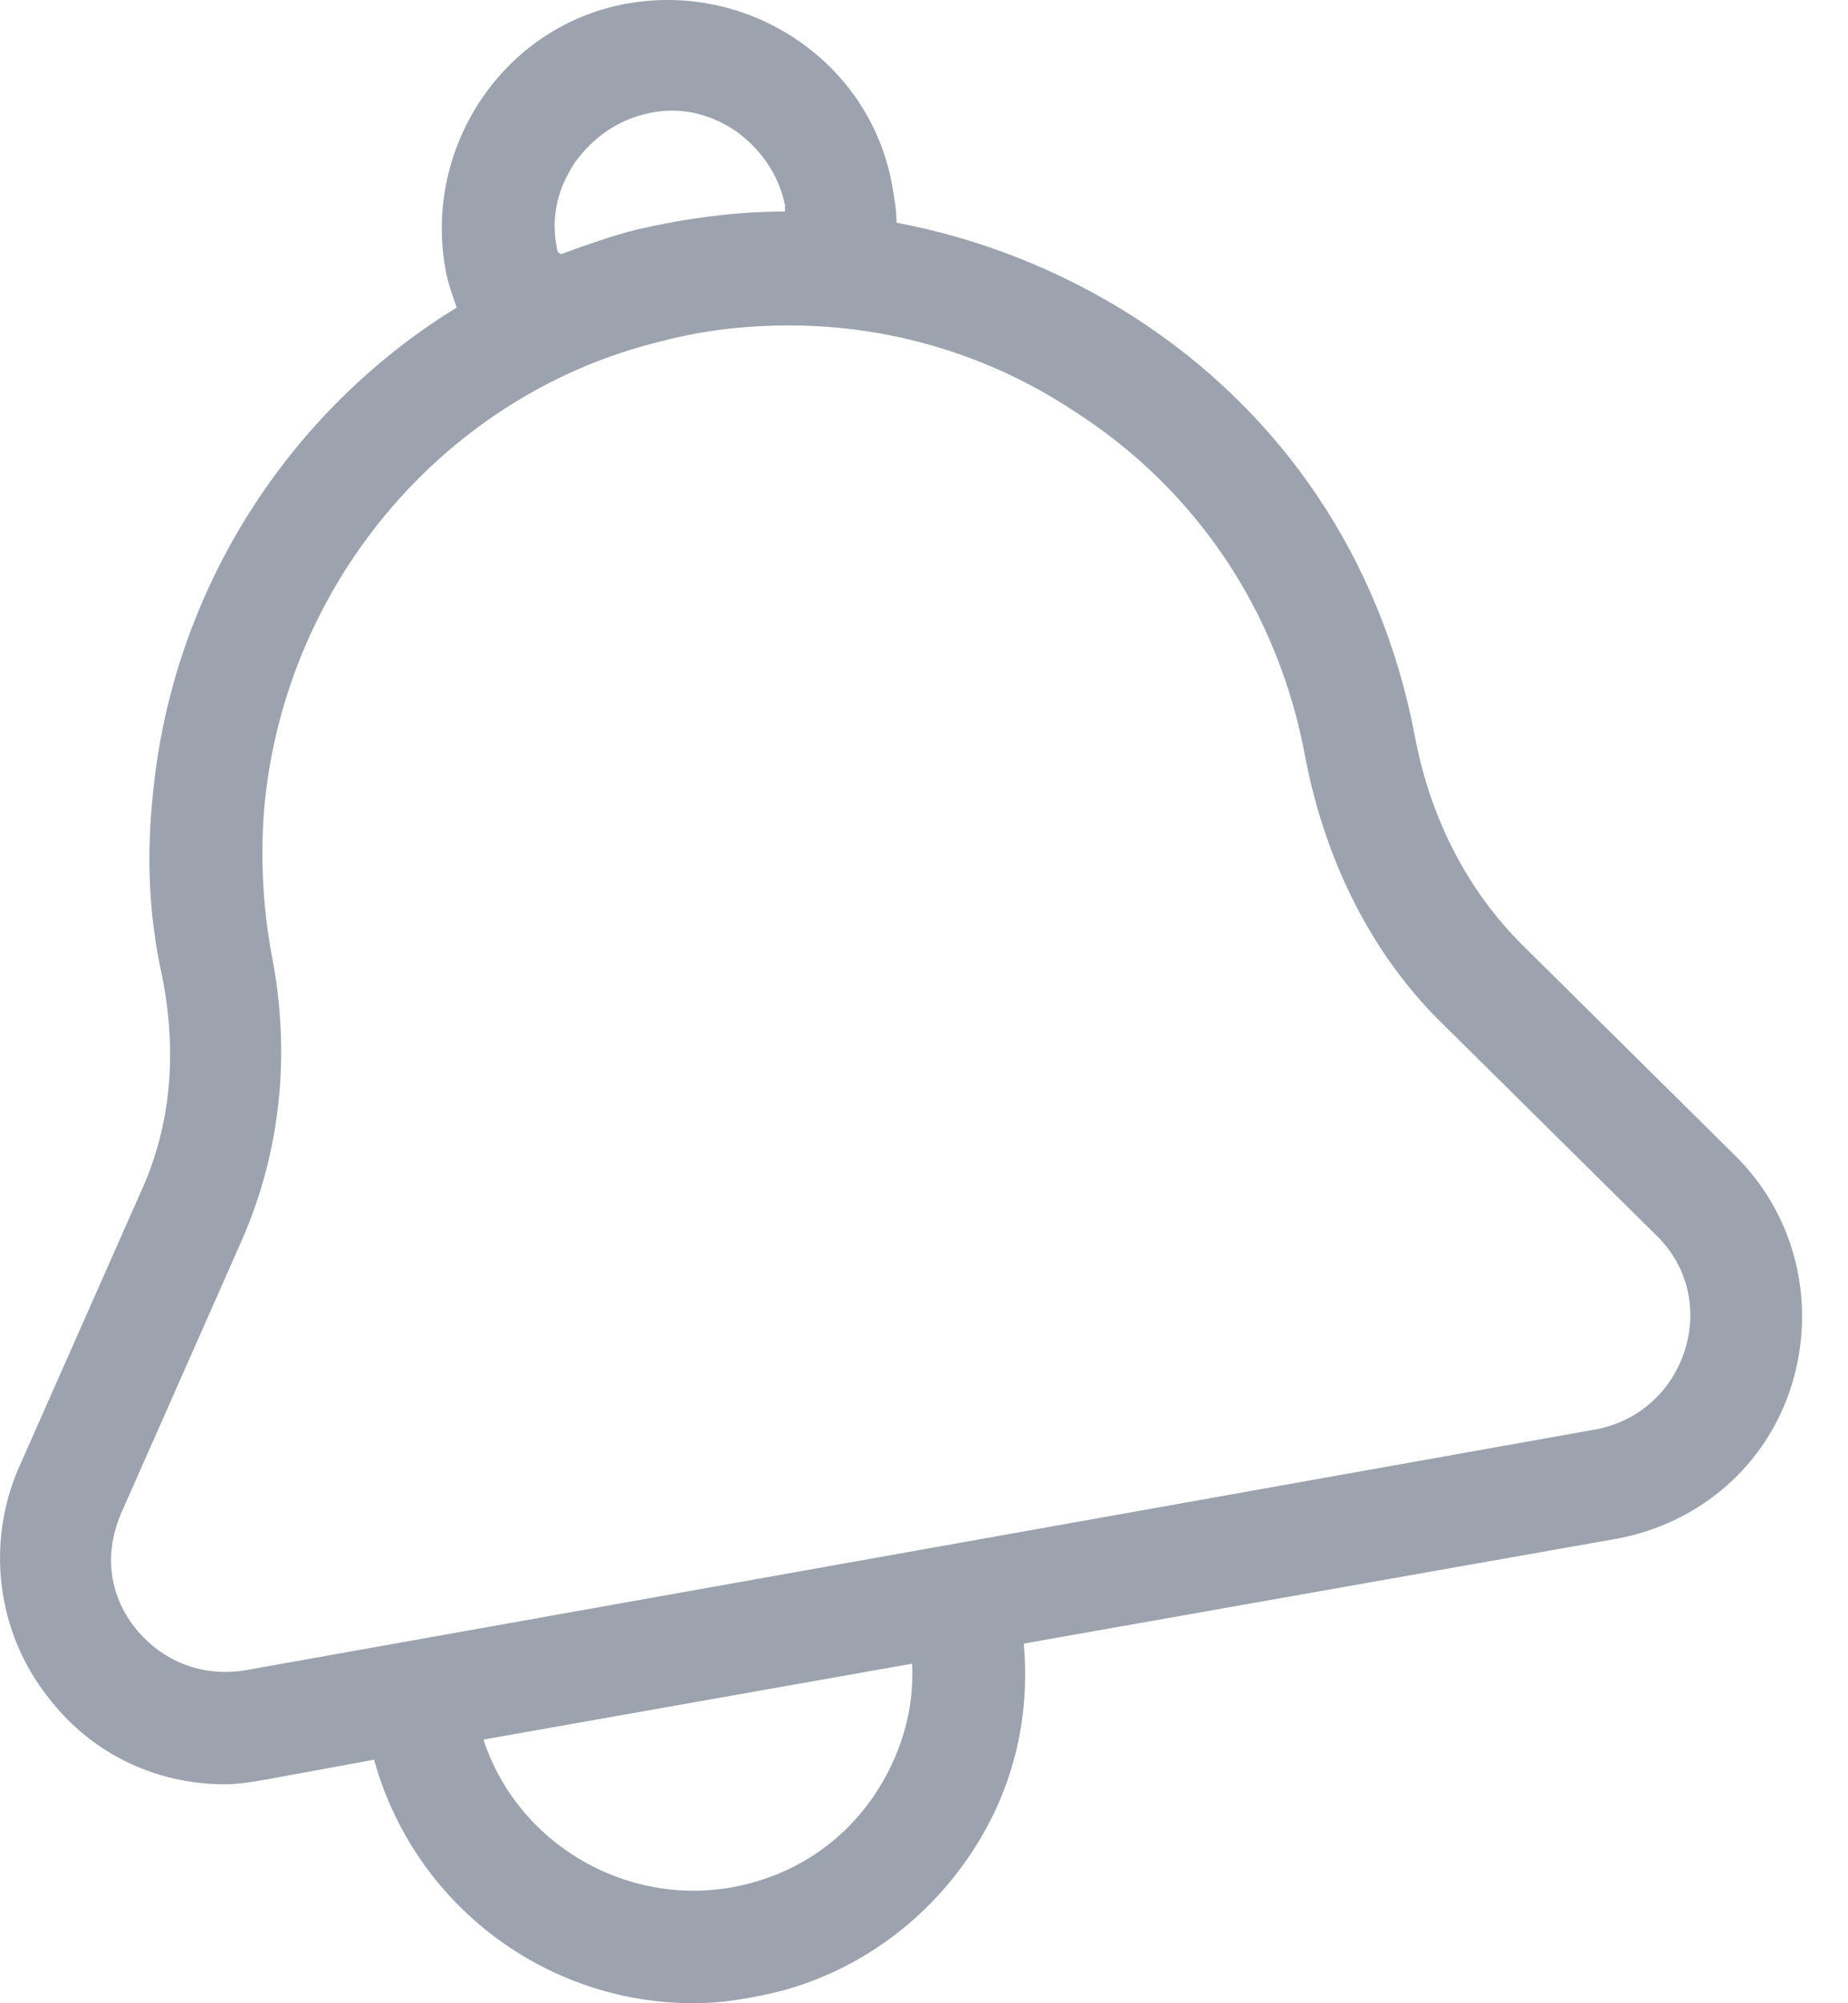 <?xml version="1.0" encoding="UTF-8"?>
<svg width="24px" height="26px" viewBox="0 0 24 26" version="1.1" xmlns="http://www.w3.org/2000/svg" xmlns:xlink="http://www.w3.org/1999/xlink">
    <title>Shape</title>
    <g id="Web-Facebook" stroke="none" stroke-width="1" fill="none" fill-rule="evenodd">
        <g id="Events" transform="translate(-536, -17)" fill="#9CA3AE" fill-rule="nonzero">
            <g id="navigation" transform="translate(445, 16)">
                <path d="M113.546,16.01 L110.762,13.256 C110.066,12.56 109.573,11.632 109.37,10.53 C108.936,8.268 107.66,6.355 105.717,5.108 C104.76,4.499 103.716,4.093 102.643,3.89 C102.643,3.716 102.614,3.571 102.585,3.397 C102.295,1.802 100.73,0.758 99.135,1.048 C97.54,1.338 96.496,2.904 96.786,4.499 C96.815,4.673 96.873,4.818 96.931,4.992 C94.756,6.326 93.249,8.645 92.988,11.284 C92.901,12.096 92.93,12.879 93.104,13.662 C93.307,14.677 93.22,15.633 92.814,16.503 L91.248,20.041 C90.813,21.027 90.958,22.187 91.625,23.028 C92.176,23.752 93.017,24.158 93.915,24.158 C94.089,24.158 94.263,24.129 94.437,24.1 L95.858,23.839 C96.38,25.724 98.091,27 100.005,27 C100.266,27 100.527,26.971 100.817,26.913 C101.947,26.71 102.933,26.043 103.571,25.115 C104.151,24.274 104.383,23.317 104.296,22.332 L112.009,20.969 C113.082,20.766 113.952,20.012 114.271,18.968 C114.59,17.924 114.329,16.793 113.546,16.01 Z M98.236,4.238 C98.149,3.832 98.236,3.455 98.468,3.107 C98.7,2.788 99.019,2.556 99.425,2.469 C99.831,2.382 100.208,2.469 100.556,2.701 C100.875,2.933 101.107,3.252 101.194,3.658 C101.194,3.687 101.194,3.716 101.194,3.745 C100.556,3.745 99.918,3.832 99.28,3.977 C98.932,4.064 98.613,4.18 98.294,4.296 C98.265,4.296 98.236,4.267 98.236,4.238 Z M102.353,24.303 C101.918,24.941 101.281,25.347 100.527,25.492 C99.106,25.753 97.714,24.912 97.279,23.578 L102.846,22.593 C102.875,23.201 102.701,23.781 102.353,24.303 Z M112.879,18.533 C112.705,19.055 112.299,19.432 111.748,19.548 L94.176,22.68 C93.625,22.767 93.104,22.564 92.756,22.129 C92.408,21.694 92.35,21.143 92.582,20.621 L94.147,17.083 C94.64,15.952 94.785,14.677 94.524,13.372 C94.408,12.734 94.379,12.067 94.437,11.429 C94.727,8.529 96.815,6.094 99.599,5.427 C100.15,5.282 100.701,5.224 101.252,5.224 C102.556,5.224 103.832,5.601 104.934,6.326 C106.529,7.341 107.602,8.935 107.95,10.82 C108.211,12.183 108.82,13.401 109.747,14.3 L112.531,17.054 C112.908,17.431 113.053,17.982 112.879,18.533 Z" id="Shape"></path>
            </g>
        </g>
    </g>
</svg>